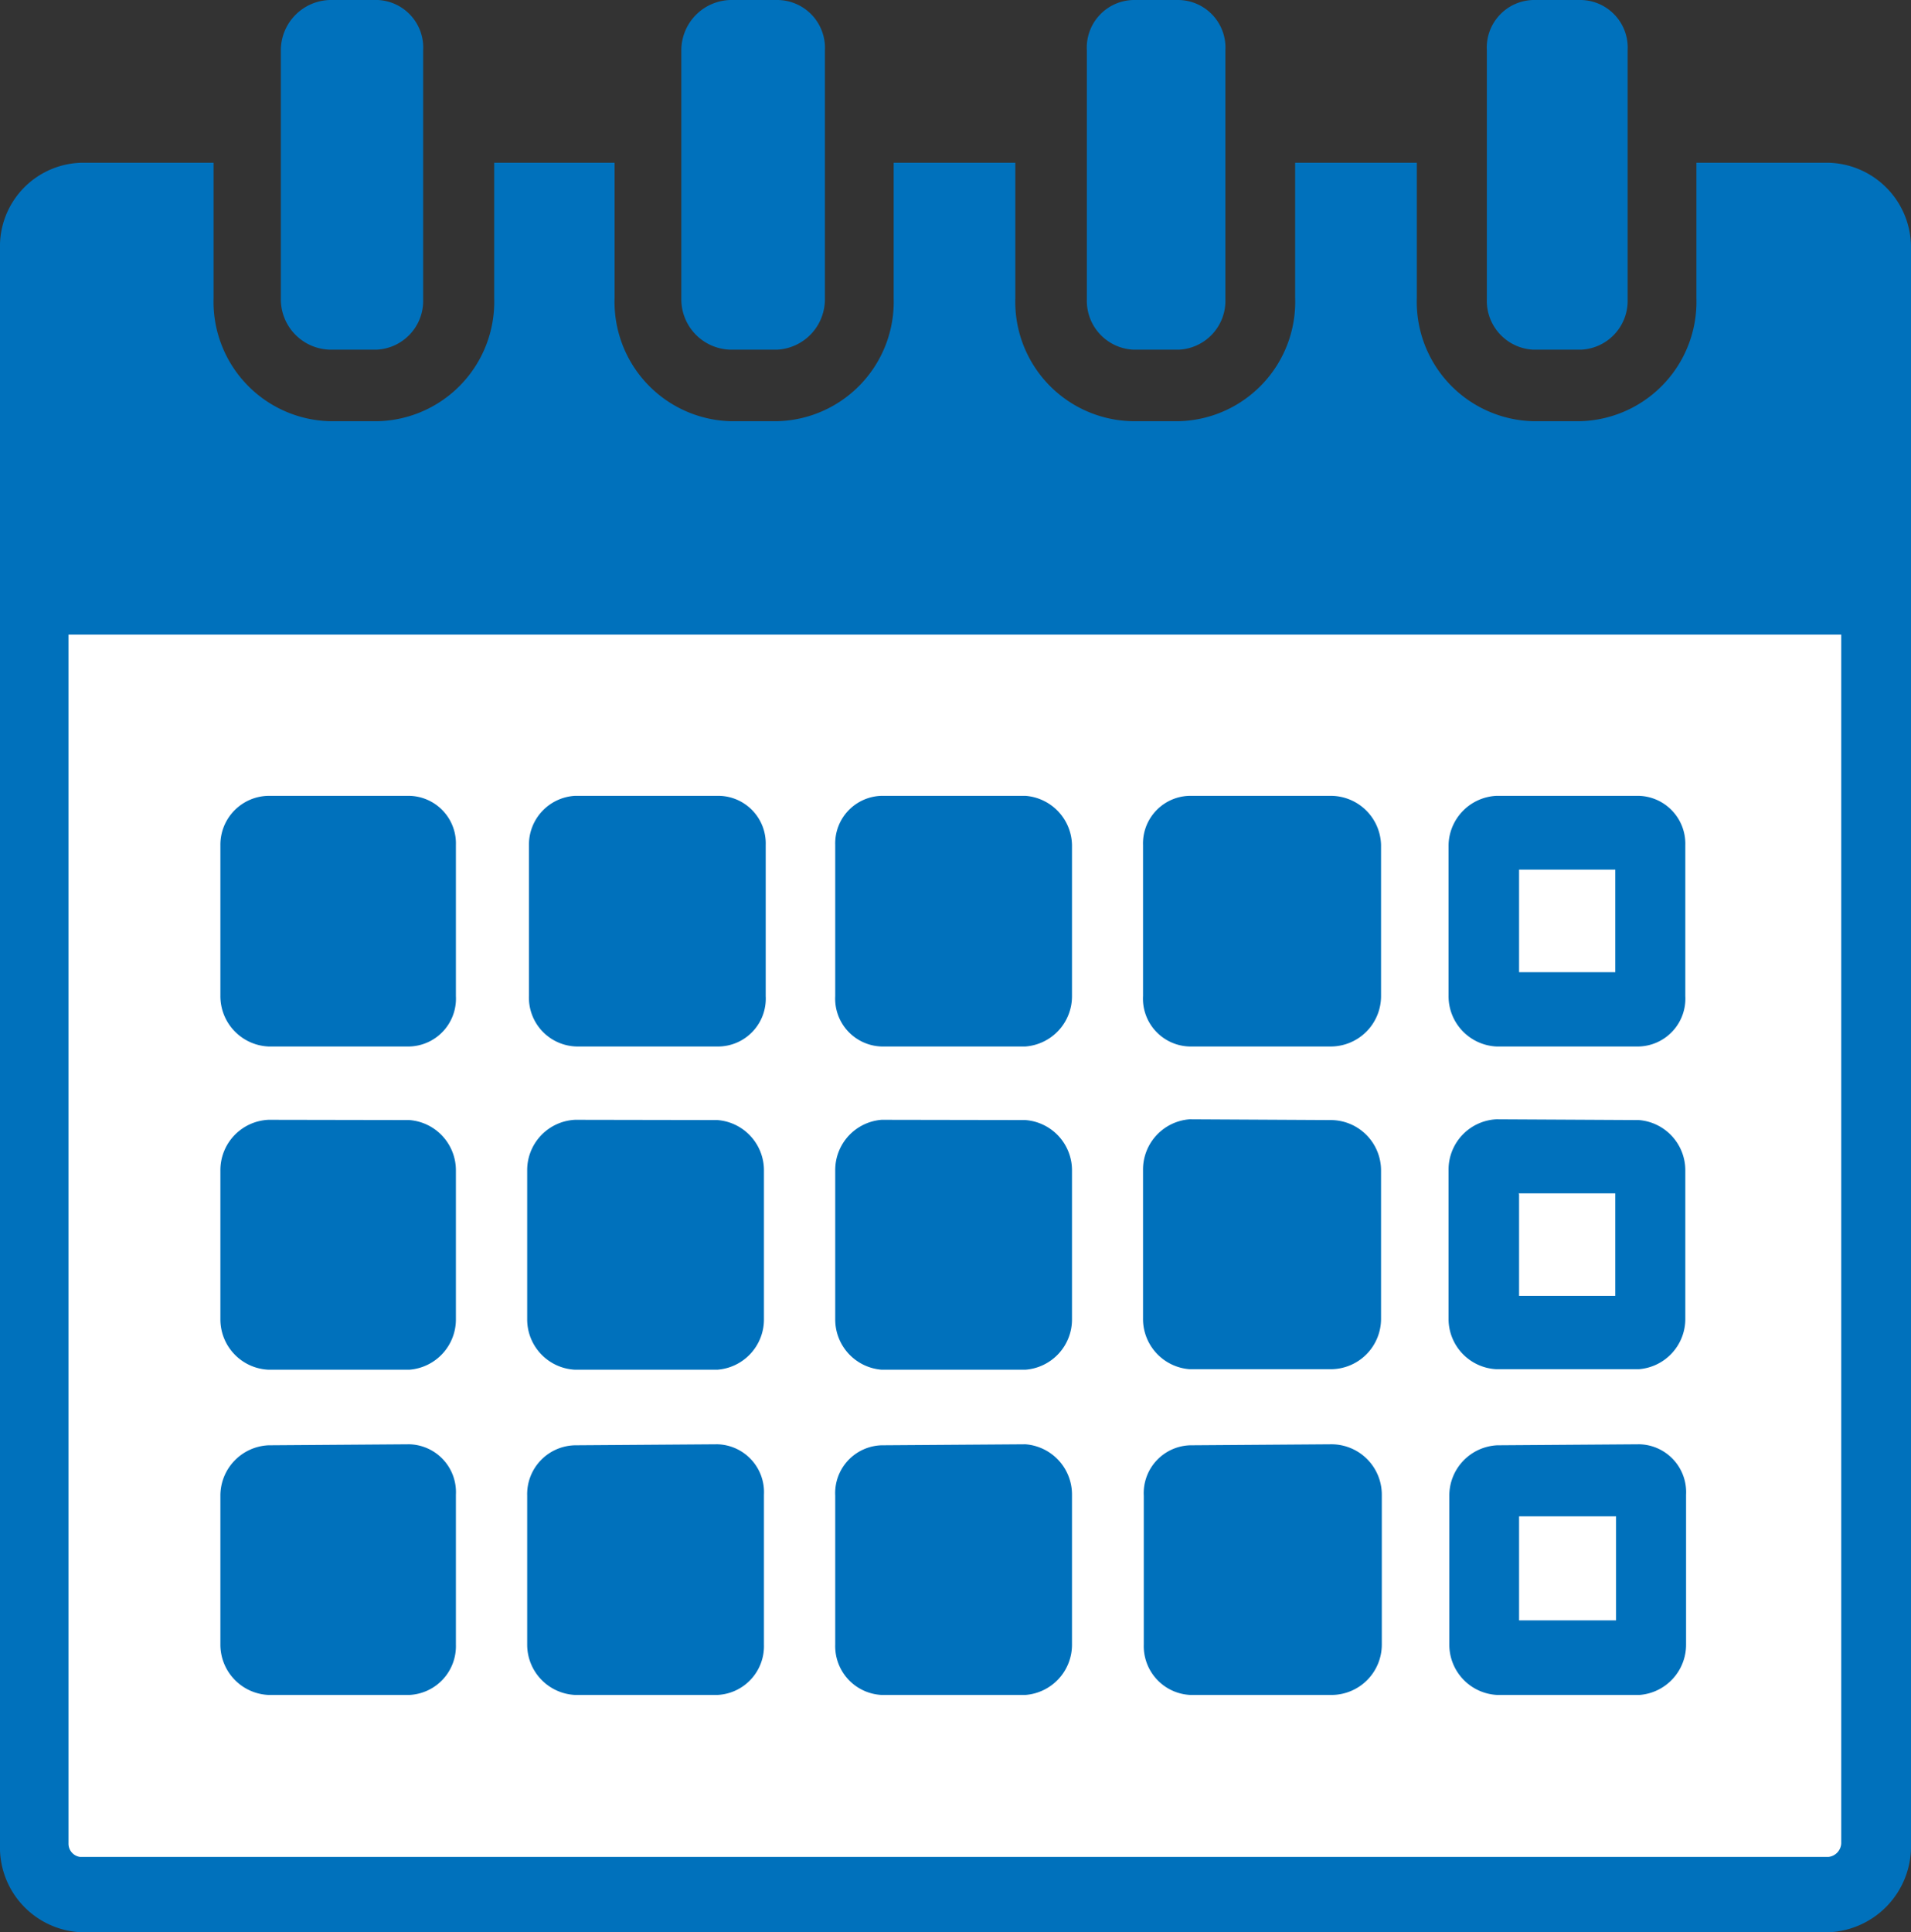 <svg xmlns="http://www.w3.org/2000/svg" viewBox="0 0 75.87 76.7"><rect x="0" y="0" width="75.87" height="76.7" fill="#333333" stroke="none"/><defs><style>.cls-1{fill:#0071bc;}.cls-1,.cls-2{fill-rule:evenodd;}.cls-2{fill:#fff;}</style></defs><g id="レイヤー_2" data-name="レイヤー 2"><g id="コンテンツ"><path class="cls-1" d="M3.24,6.46H8.48v5.37a4.74,4.74,0,0,0,4.62,4.89H15a4.74,4.74,0,0,0,4.62-4.89V6.46H24.4v5.37A4.74,4.74,0,0,0,29,16.72h1.85a4.74,4.74,0,0,0,4.63-4.89V6.46h4.83v5.37A4.74,4.74,0,0,0,45,16.72H46.8a4.74,4.74,0,0,0,4.62-4.89V6.46h4.83v5.37a4.74,4.74,0,0,0,4.62,4.89h1.85a4.74,4.74,0,0,0,4.63-4.89V6.46h5.24a3.36,3.36,0,0,1,3.28,3.42V73.22a3.41,3.41,0,0,1-3.28,3.48H3.24A3.37,3.37,0,0,1,0,73.22V9.88A3.32,3.32,0,0,1,3.24,6.46ZM60.87,0h1.91a1.89,1.89,0,0,1,1.84,2v9.88a1.94,1.94,0,0,1-1.84,2H60.87a1.94,1.94,0,0,1-1.84-2V2A1.89,1.89,0,0,1,60.87,0ZM45,0H46.8a1.89,1.89,0,0,1,1.85,2v9.88a1.94,1.94,0,0,1-1.85,2H45a1.94,1.94,0,0,1-1.85-2V2A1.89,1.89,0,0,1,45,0ZM29,0h1.85a1.9,1.9,0,0,1,1.9,2v9.88a2,2,0,0,1-1.9,2H29a2,2,0,0,1-1.95-2V2A2,2,0,0,1,29,0ZM13.1,0H15A1.89,1.89,0,0,1,16.8,2v9.88a1.94,1.94,0,0,1-1.85,2H13.1a2,2,0,0,1-1.95-2V2A2,2,0,0,1,13.1,0Z"/><path class="cls-2" d="M60.31,60.19h3.85v4.13H60.31V60.19Zm-.87-2.82a2,2,0,0,0-1.9,2v5.91a2,2,0,0,0,1.9,2h5.65a2,2,0,0,0,1.85-2V59.33a1.9,1.9,0,0,0-1.85-2Zm-12.18,0a1.9,1.9,0,0,0-1.85,2v5.91a1.94,1.94,0,0,0,1.85,2h5.6a2,2,0,0,0,2-2V59.33a2,2,0,0,0-2-2ZM35,57.37a1.9,1.9,0,0,0-1.84,2v5.91a1.94,1.94,0,0,0,1.84,2h5.71a2,2,0,0,0,1.85-2V59.33a2,2,0,0,0-1.85-2Zm-12.17,0a1.94,1.94,0,0,0-1.9,2v5.91a2,2,0,0,0,1.9,2h5.65a1.94,1.94,0,0,0,1.85-2V59.33a1.9,1.9,0,0,0-1.85-2Zm-12.17,0a2,2,0,0,0-1.91,2v5.91a2,2,0,0,0,1.91,2h5.59a1.94,1.94,0,0,0,1.85-2V59.33a1.9,1.9,0,0,0-1.85-2Zm49.62-10h3.85v4.07H60.31V47.39Zm-.87-2.94a2,2,0,0,0-1.9,2v5.92a2,2,0,0,0,1.9,2h5.65a2,2,0,0,0,1.85-2V46.46a2,2,0,0,0-1.85-2Zm-12.18,0a2,2,0,0,0-1.85,2v5.92a2,2,0,0,0,1.85,2h5.6a2,2,0,0,0,2-2V46.46a2,2,0,0,0-2-2ZM35,44.45a2,2,0,0,0-1.84,2v5.92a2,2,0,0,0,1.84,2h5.71a2,2,0,0,0,1.85-2V46.46a2,2,0,0,0-1.85-2Zm-12.17,0a2,2,0,0,0-1.9,2v5.92a2,2,0,0,0,1.9,2h5.65a2,2,0,0,0,1.85-2V46.46a2,2,0,0,0-1.85-2Zm-12.17,0a2,2,0,0,0-1.91,2v5.92a2,2,0,0,0,1.91,2h5.59a2,2,0,0,0,1.85-2V46.46a2,2,0,0,0-1.85-2Zm49.62-9.93h3.85v4.07H60.31V34.52Zm-.87-2.93a2,2,0,0,0-1.9,1.95v6a2,2,0,0,0,1.9,2h5.65a1.9,1.9,0,0,0,1.85-2v-6a1.9,1.9,0,0,0-1.85-1.95Zm-12.18,0a1.89,1.89,0,0,0-1.85,1.95v6a1.9,1.9,0,0,0,1.85,2h5.6a2,2,0,0,0,2-2v-6a2,2,0,0,0-2-1.95ZM35,31.59a1.89,1.89,0,0,0-1.84,1.95v6a1.9,1.9,0,0,0,1.84,2h5.71a2,2,0,0,0,1.85-2v-6a2,2,0,0,0-1.85-1.95Zm-12.17,0A1.94,1.94,0,0,0,21,33.54v6a1.94,1.94,0,0,0,1.9,2h5.65a1.9,1.9,0,0,0,1.85-2v-6a1.89,1.89,0,0,0-1.85-1.95Zm-12.17,0a1.94,1.94,0,0,0-1.91,1.95v6a2,2,0,0,0,1.91,2h5.59a1.9,1.9,0,0,0,1.85-2v-6a1.89,1.89,0,0,0-1.85-1.95Zm-8-6.4H73.1V48.91h0V61.66h0V73.17a.57.57,0,0,1-.51.54H3.18a.53.53,0,0,1-.46-.54V49.94h0V25.19Z"/></g></g></svg>